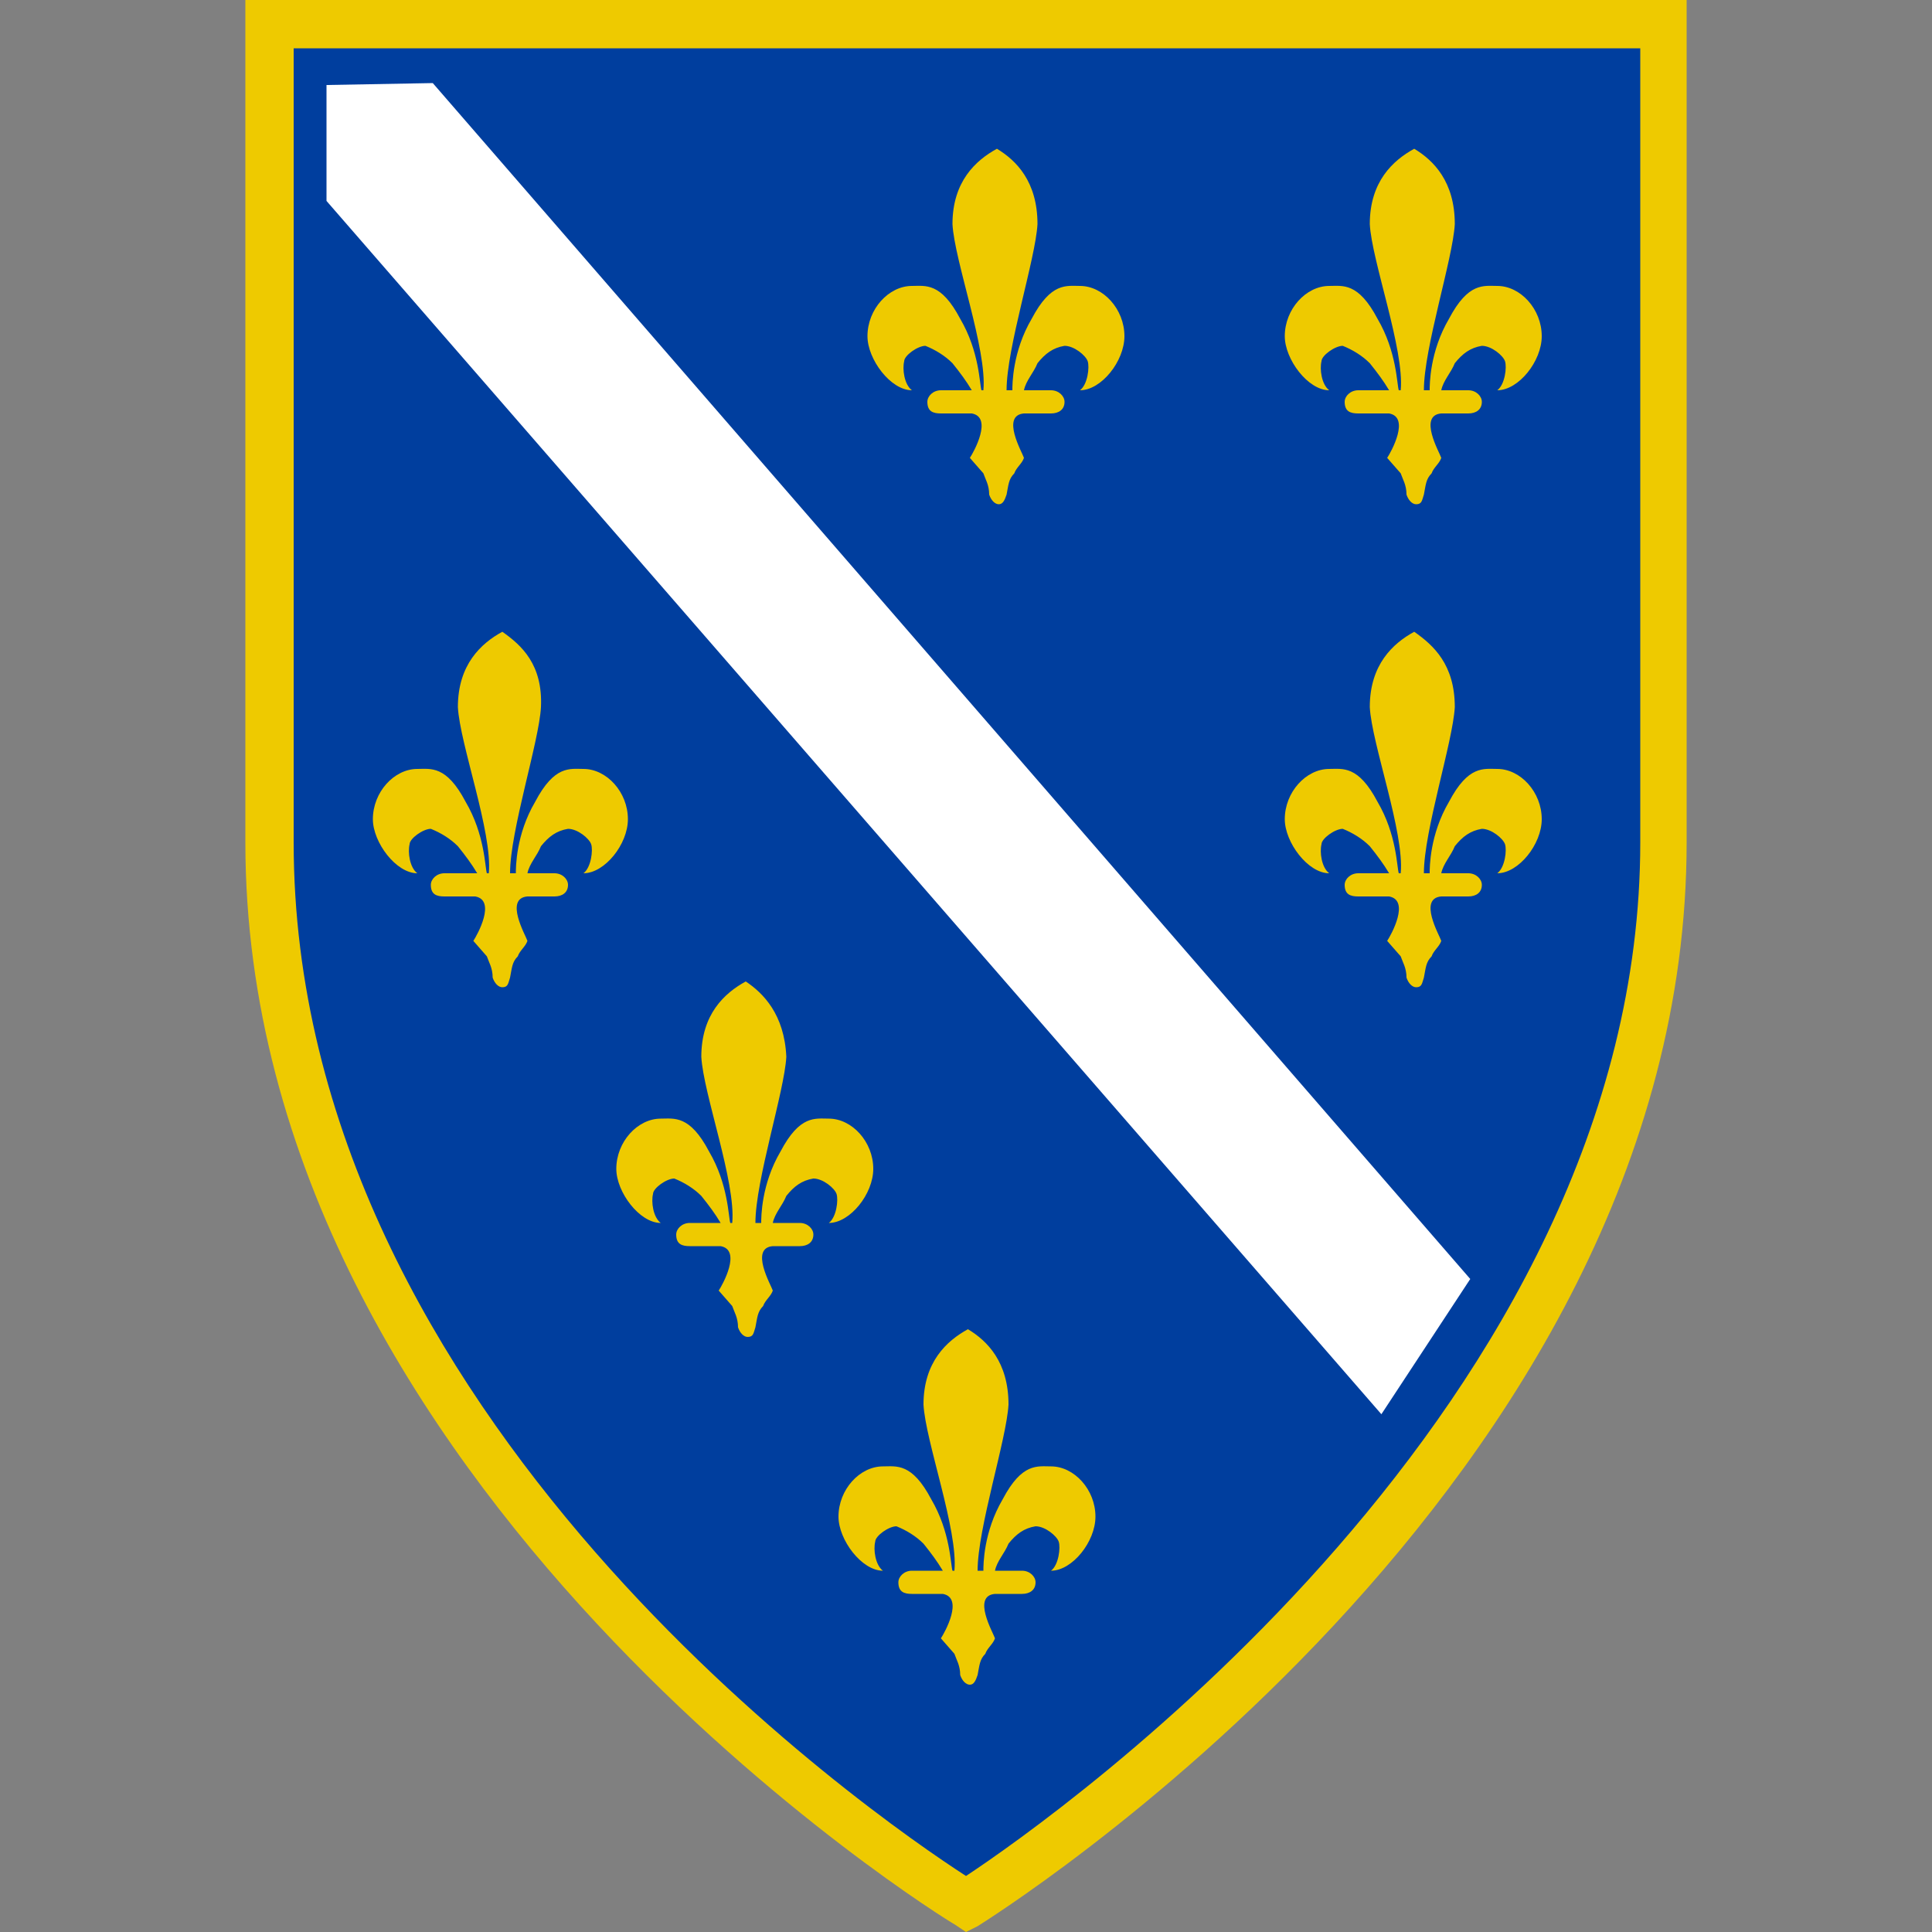 <?xml version="1.0" encoding="utf-8"?>
<!-- Generator: Adobe Illustrator 24.0.0, SVG Export Plug-In . SVG Version: 6.00 Build 0)  -->
<svg version="1.2" baseProfile="tiny" id="Layer_1" xmlns="http://www.w3.org/2000/svg" xmlns:xlink="http://www.w3.org/1999/xlink"
	 x="0px" y="0px" viewBox="0 0 100 100" xml:space="preserve">
<rect x="0" y="0" width="100" height="100" fill="#808080" stroke="none"/>
<path fill="#003E9E" d="M13.9,1.2h72.1l0,42.3c0,31.5-33.8,53.7-36.1,55c-2.3-1.3-36-23.3-36-55L13.9,1.2z"/>
<path fill="#FFFFFF" d="M16.9,4.4l0,6l54.6,62.8l4.6-7L22.4,4.3L16.9,4.4z"/>
<path fill="#EECA00" d="M50,100l-0.6-0.4C49,99.4,12.7,77,12.7,43.6V0h74.6v43.6c0,33.4-36.4,55.9-36.7,56.1L50,100z M15.2,2.5v41.1
	c0,29.7,30,50.4,34.8,53.5c4.7-3.1,34.9-24.4,34.9-53.5V2.5H15.2z M73.2,7.7c-1.1,0.6-2.3,1.7-2.3,3.9c0.1,1.9,1.8,6.5,1.6,8.6h-0.1
	c-0.1-0.3-0.1-2-1.1-3.7c-1-1.9-1.8-1.7-2.5-1.7c-1.2,0-2.3,1.2-2.3,2.6c0,1.2,1.2,2.8,2.3,2.8c-0.4-0.3-0.5-1.1-0.4-1.5
	c0-0.3,0.7-0.8,1.1-0.8c0.5,0.2,1,0.5,1.4,0.9c0.4,0.5,0.7,0.9,1,1.4h-1.6c-0.4,0-0.7,0.3-0.7,0.6c0,0.5,0.3,0.6,0.7,0.6h1.6
	c1.1,0.2,0.1,2-0.1,2.3l0.7,0.8c0.1,0.3,0.3,0.6,0.3,1.1c0.1,0.3,0.3,0.5,0.5,0.5c0.3,0,0.3-0.2,0.4-0.5c0.1-0.5,0.1-0.8,0.4-1.1
	c0.1-0.3,0.4-0.5,0.5-0.8c-0.1-0.3-1.2-2.2,0-2.3H76c0.4,0,0.7-0.2,0.7-0.6c0-0.3-0.3-0.6-0.7-0.6h-1.4c0.1-0.5,0.5-0.9,0.7-1.4
	c0.4-0.5,0.8-0.8,1.4-0.9c0.5,0,1.1,0.5,1.2,0.8c0.1,0.3,0,1.2-0.4,1.5c1.1,0,2.3-1.5,2.3-2.8c0-1.4-1.1-2.6-2.3-2.6
	c-0.7,0-1.5-0.2-2.5,1.7c-1,1.7-1,3.4-1,3.7h-0.3c0-2.2,1.5-6.8,1.6-8.6C75.3,9.4,74.2,8.3,73.2,7.7L73.2,7.7z M51.6,7.7
	c-1.1,0.6-2.3,1.7-2.3,3.9c0.1,1.9,1.8,6.5,1.6,8.6h-0.1c-0.1-0.3-0.1-2-1.1-3.7c-1-1.9-1.8-1.7-2.5-1.7c-1.2,0-2.3,1.2-2.3,2.6
	c0,1.2,1.2,2.8,2.3,2.8c-0.4-0.3-0.5-1.1-0.4-1.5c0-0.3,0.7-0.8,1.1-0.8c0.5,0.2,1,0.5,1.4,0.9c0.4,0.5,0.7,0.9,1,1.4h-1.6
	c-0.4,0-0.7,0.3-0.7,0.6c0,0.5,0.3,0.6,0.7,0.6h1.6c1.1,0.2,0.1,2-0.1,2.3l0.7,0.8c0.1,0.3,0.3,0.6,0.3,1.1c0.1,0.3,0.3,0.5,0.5,0.5
	s0.3-0.2,0.4-0.5c0.1-0.5,0.1-0.8,0.4-1.1c0.1-0.3,0.4-0.5,0.5-0.8c-0.1-0.3-1.2-2.2,0-2.3h1.4c0.4,0,0.7-0.2,0.7-0.6
	c0-0.3-0.3-0.6-0.7-0.6H53c0.1-0.5,0.5-0.9,0.7-1.4c0.4-0.5,0.8-0.8,1.4-0.9c0.5,0,1.1,0.5,1.2,0.8c0.1,0.3,0,1.2-0.4,1.5
	c1.1,0,2.3-1.5,2.3-2.8c0-1.4-1.1-2.6-2.3-2.6c-0.7,0-1.5-0.2-2.5,1.7c-1,1.7-1,3.4-1,3.7h-0.3c0-2.2,1.5-6.8,1.6-8.6
	C53.7,9.4,52.6,8.3,51.6,7.7L51.6,7.7z M73.2,32.7c-1.1,0.6-2.3,1.7-2.3,3.9c0.1,1.9,1.8,6.5,1.6,8.6h-0.1c-0.1-0.3-0.1-2-1.1-3.7
	c-1-1.9-1.8-1.7-2.5-1.7c-1.2,0-2.3,1.2-2.3,2.6c0,1.2,1.2,2.8,2.3,2.8c-0.4-0.3-0.5-1.1-0.4-1.5c0-0.3,0.7-0.8,1.1-0.8
	c0.5,0.2,1,0.5,1.4,0.9c0.4,0.5,0.7,0.9,1,1.4h-1.6c-0.4,0-0.7,0.3-0.7,0.6c0,0.5,0.3,0.6,0.7,0.6h1.6c1.1,0.2,0.1,2-0.1,2.3
	l0.7,0.8c0.1,0.3,0.3,0.6,0.3,1.1c0.1,0.3,0.3,0.5,0.5,0.5c0.3,0,0.3-0.2,0.4-0.5c0.1-0.5,0.1-0.8,0.4-1.1c0.1-0.3,0.4-0.5,0.5-0.8
	c-0.1-0.3-1.2-2.2,0-2.3H76c0.4,0,0.7-0.2,0.7-0.6c0-0.3-0.3-0.6-0.7-0.6h-1.4c0.1-0.5,0.5-0.9,0.7-1.4c0.4-0.5,0.8-0.8,1.4-0.9
	c0.5,0,1.1,0.5,1.2,0.8c0.1,0.3,0,1.2-0.4,1.5c1.1,0,2.3-1.5,2.3-2.8c0-1.4-1.1-2.6-2.3-2.6c-0.7,0-1.5-0.2-2.5,1.7
	c-1,1.7-1,3.4-1,3.7h-0.3c0-2.2,1.5-6.8,1.6-8.6C75.3,34.4,74.2,33.4,73.2,32.7L73.2,32.7z M26,32.7c-1.1,0.6-2.3,1.7-2.3,3.9
	c0.1,1.9,1.8,6.5,1.6,8.6h-0.1c-0.1-0.3-0.1-2-1.1-3.7c-1-1.9-1.8-1.7-2.5-1.7c-1.2,0-2.3,1.2-2.3,2.6c0,1.2,1.2,2.8,2.3,2.8
	c-0.4-0.3-0.5-1.1-0.4-1.5c0-0.3,0.7-0.8,1.1-0.8c0.5,0.2,1,0.5,1.4,0.9c0.4,0.5,0.7,0.9,1,1.4H23c-0.4,0-0.7,0.3-0.7,0.6
	c0,0.5,0.3,0.6,0.7,0.6h1.6c1.1,0.2,0.1,2-0.1,2.3l0.7,0.8c0.1,0.3,0.3,0.6,0.3,1.1c0.1,0.3,0.3,0.5,0.5,0.5c0.3,0,0.3-0.2,0.4-0.5
	c0.1-0.5,0.1-0.8,0.4-1.1c0.1-0.3,0.4-0.5,0.5-0.8c-0.1-0.3-1.2-2.2,0-2.3h1.4c0.4,0,0.7-0.2,0.7-0.6c0-0.3-0.3-0.6-0.7-0.6h-1.4
	c0.1-0.5,0.5-0.9,0.7-1.4c0.4-0.5,0.8-0.8,1.4-0.9c0.5,0,1.1,0.5,1.2,0.8c0.1,0.3,0,1.2-0.4,1.5c1.1,0,2.3-1.5,2.3-2.8
	c0-1.4-1.1-2.6-2.3-2.6c-0.7,0-1.5-0.2-2.5,1.7c-1,1.7-1,3.4-1,3.7h-0.3c0-2.2,1.5-6.8,1.6-8.6C28.1,34.4,27,33.4,26,32.7L26,32.7z
	 M38.6,50.8c-1.1,0.6-2.3,1.7-2.3,3.9c0.1,1.9,1.8,6.5,1.6,8.6h-0.1c-0.1-0.3-0.1-2-1.1-3.7c-1-1.9-1.8-1.7-2.5-1.7
	c-1.2,0-2.3,1.2-2.3,2.6c0,1.2,1.2,2.8,2.3,2.8c-0.4-0.3-0.5-1.1-0.4-1.5c0-0.3,0.7-0.8,1.1-0.8c0.5,0.2,1,0.5,1.4,0.9
	c0.4,0.5,0.7,0.9,1,1.4h-1.6c-0.4,0-0.7,0.3-0.7,0.6c0,0.5,0.3,0.6,0.7,0.6h1.6c1.1,0.2,0.1,2-0.1,2.3l0.7,0.8
	c0.1,0.3,0.3,0.6,0.3,1.1c0.1,0.3,0.3,0.5,0.5,0.5c0.3,0,0.3-0.2,0.4-0.5c0.1-0.5,0.1-0.8,0.4-1.1c0.1-0.3,0.4-0.5,0.5-0.8
	c-0.1-0.3-1.2-2.2,0-2.3h1.4c0.4,0,0.7-0.2,0.7-0.6c0-0.3-0.3-0.6-0.7-0.6H40c0.1-0.5,0.5-0.9,0.7-1.4c0.4-0.5,0.8-0.8,1.4-0.9
	c0.5,0,1.1,0.5,1.2,0.8c0.1,0.3,0,1.2-0.4,1.5c1.1,0,2.3-1.5,2.3-2.8c0-1.4-1.1-2.6-2.3-2.6c-0.7,0-1.5-0.2-2.5,1.7
	c-1,1.7-1,3.4-1,3.7h-0.3c0-2.2,1.5-6.8,1.6-8.6C40.6,52.5,39.5,51.4,38.6,50.8L38.6,50.8z M50.1,68.8c-1.1,0.6-2.3,1.7-2.3,3.9
	c0.1,1.9,1.8,6.5,1.6,8.6h-0.1c-0.1-0.3-0.1-2-1.1-3.7c-1-1.9-1.8-1.7-2.5-1.7c-1.2,0-2.3,1.2-2.3,2.6c0,1.2,1.2,2.8,2.3,2.8
	c-0.4-0.3-0.5-1.1-0.4-1.5c0-0.3,0.7-0.8,1.1-0.8c0.5,0.2,1,0.5,1.4,0.9c0.4,0.5,0.7,0.9,1,1.4h-1.6c-0.4,0-0.7,0.3-0.7,0.6
	c0,0.5,0.3,0.6,0.7,0.6h1.6c1.1,0.2,0.1,2-0.1,2.3l0.7,0.8c0.1,0.3,0.3,0.6,0.3,1.1c0.1,0.3,0.3,0.5,0.5,0.5s0.3-0.2,0.4-0.5
	c0.1-0.5,0.1-0.8,0.4-1.1c0.1-0.3,0.4-0.5,0.5-0.8c-0.1-0.3-1.2-2.2,0-2.3h1.4c0.4,0,0.7-0.2,0.7-0.6c0-0.3-0.3-0.6-0.7-0.6h-1.4
	c0.1-0.5,0.5-0.9,0.7-1.4c0.4-0.5,0.8-0.8,1.4-0.9c0.5,0,1.1,0.5,1.2,0.8c0.1,0.3,0,1.2-0.4,1.5c1.1,0,2.3-1.5,2.3-2.8
	c0-1.4-1.1-2.6-2.3-2.6c-0.7,0-1.5-0.2-2.5,1.7c-1,1.7-1,3.4-1,3.7h-0.3c0-2.2,1.5-6.8,1.6-8.6C52.2,70.5,51.1,69.4,50.1,68.8
	L50.1,68.8z"/>
</svg>
